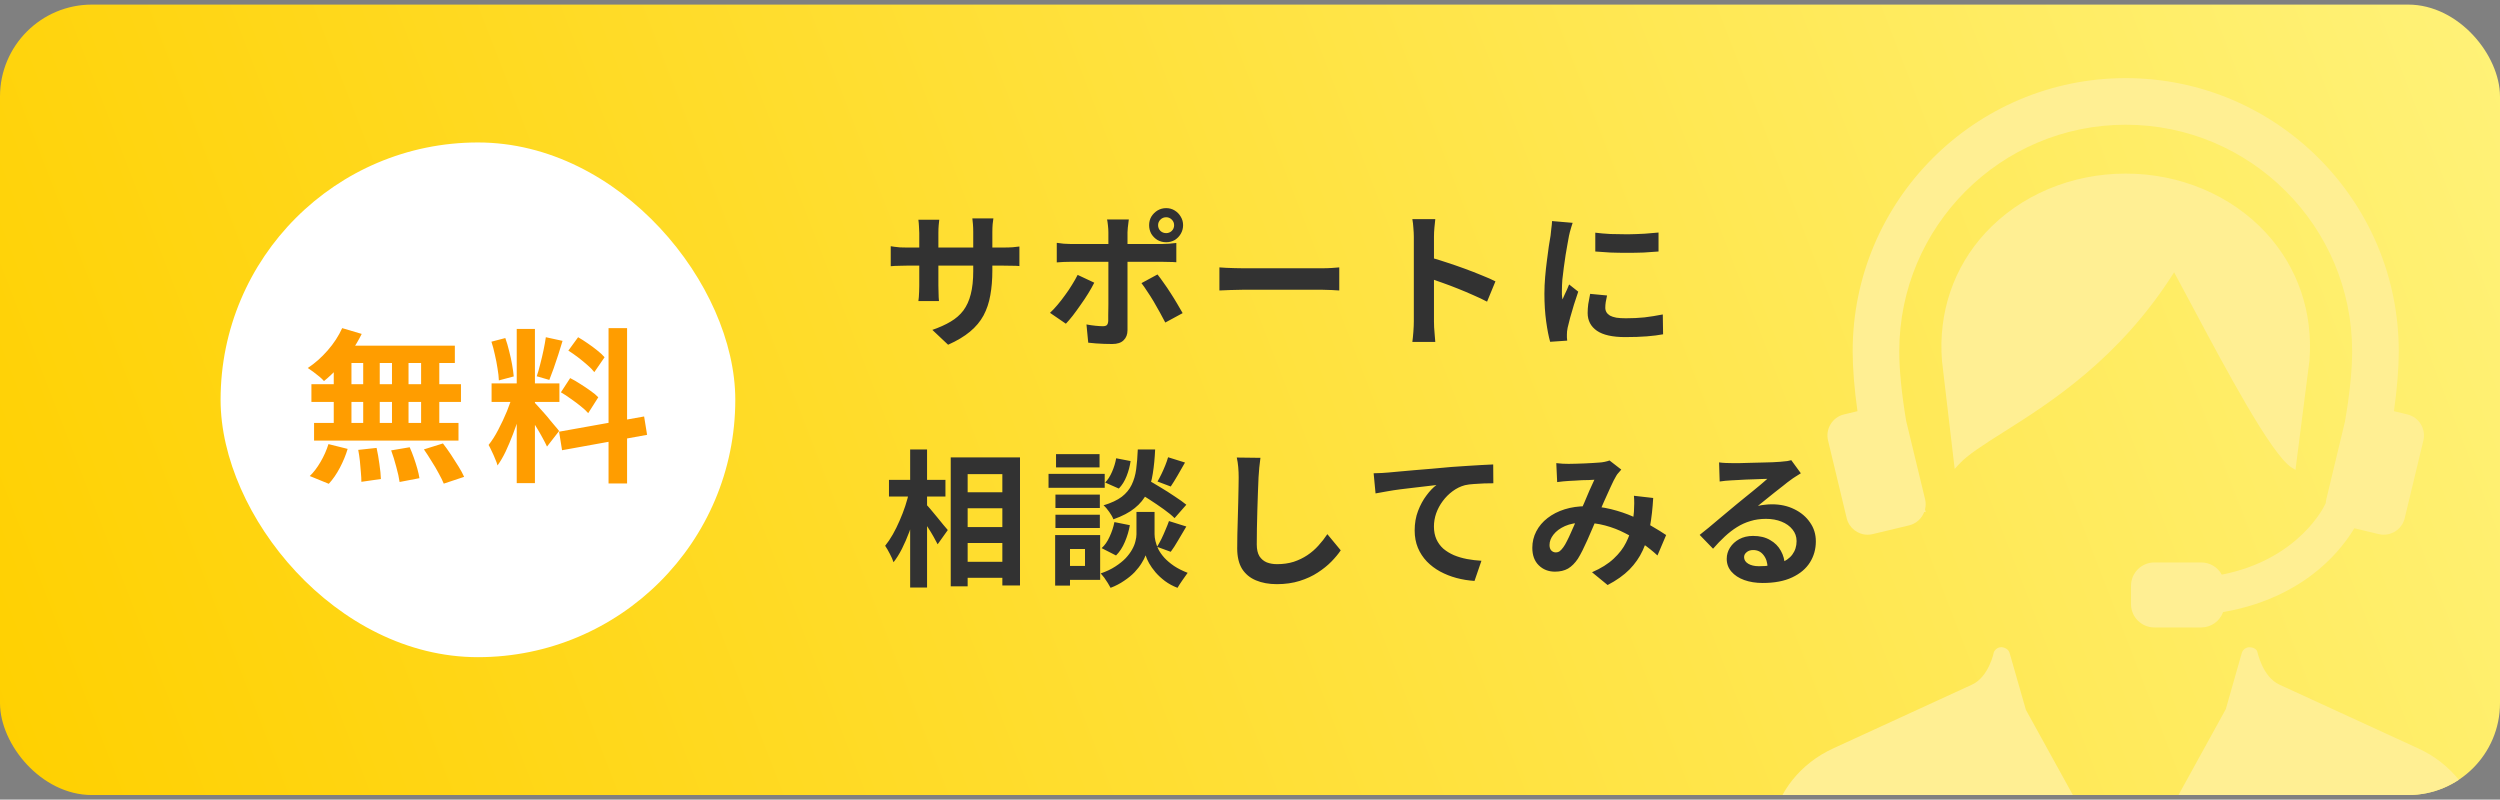 <svg width="272" height="87" viewBox="0 0 272 87" fill="none" xmlns="http://www.w3.org/2000/svg">
<rect x="0" y="0" width="272" height="87" fill="#808080" stroke="none"/>
<g clip-path="url(#clip0_6204_27590)">
<rect y="0.5" width="272" height="86" rx="10" fill="url(#paint0_linear_6204_27590)"/>
<rect x="24" y="15.5" width="56" height="56" rx="28" fill="white"/>
<path d="M37.23 35.7L39.354 36.33C39.03 36.99 38.646 37.638 38.202 38.274C37.758 38.91 37.278 39.498 36.762 40.038C36.258 40.578 35.754 41.052 35.25 41.46C35.13 41.316 34.962 41.154 34.746 40.974C34.53 40.794 34.308 40.62 34.08 40.452C33.852 40.284 33.654 40.146 33.486 40.038C34.254 39.534 34.974 38.898 35.646 38.13C36.318 37.362 36.846 36.552 37.23 35.7ZM37.086 37.608H49.488V39.498H36.564L37.086 37.608ZM33.882 41.802H50.154V43.728H33.882V41.802ZM34.17 46.014H49.884V47.94H34.17V46.014ZM39.516 38.274H41.316V47.022H39.516V38.274ZM36.312 38.274H38.238V47.04H36.312V38.274ZM42.648 38.274H44.448V47.04H42.648V38.274ZM45.816 38.274H47.796V47.04H45.816V38.274ZM38.976 48.948L40.974 48.732C41.094 49.272 41.196 49.86 41.28 50.496C41.376 51.132 41.43 51.672 41.442 52.116L39.318 52.422C39.318 52.134 39.3 51.792 39.264 51.396C39.24 51 39.204 50.586 39.156 50.154C39.108 49.722 39.048 49.32 38.976 48.948ZM42.558 49.002L44.574 48.66C44.73 49.008 44.88 49.386 45.024 49.794C45.168 50.202 45.294 50.598 45.402 50.982C45.51 51.366 45.588 51.714 45.636 52.026L43.476 52.44C43.416 51.996 43.296 51.45 43.116 50.802C42.948 50.154 42.762 49.554 42.558 49.002ZM46.122 48.894L48.192 48.246C48.48 48.618 48.768 49.02 49.056 49.452C49.344 49.884 49.62 50.316 49.884 50.748C50.148 51.168 50.352 51.546 50.496 51.882L48.282 52.62C48.15 52.296 47.964 51.918 47.724 51.486C47.496 51.054 47.238 50.616 46.95 50.172C46.674 49.716 46.398 49.29 46.122 48.894ZM35.736 48.318L37.824 48.84C37.62 49.524 37.338 50.208 36.978 50.892C36.618 51.576 36.216 52.158 35.772 52.638L33.702 51.792C34.11 51.408 34.5 50.898 34.872 50.262C35.244 49.626 35.532 48.978 35.736 48.318ZM56.22 35.79H58.2V52.566H56.22V35.79ZM53.484 41.712H60.864V43.728H53.484V41.712ZM55.824 42.774L57.03 43.368C56.874 43.968 56.694 44.604 56.49 45.276C56.286 45.936 56.058 46.596 55.806 47.256C55.554 47.916 55.29 48.54 55.014 49.128C54.738 49.704 54.444 50.208 54.132 50.64C54.072 50.412 53.982 50.166 53.862 49.902C53.754 49.626 53.634 49.356 53.502 49.092C53.382 48.828 53.268 48.6 53.16 48.408C53.52 47.964 53.868 47.418 54.204 46.77C54.552 46.11 54.87 45.432 55.158 44.736C55.446 44.028 55.668 43.374 55.824 42.774ZM58.182 43.818C58.278 43.914 58.416 44.064 58.596 44.268C58.788 44.472 58.998 44.706 59.226 44.97C59.454 45.222 59.67 45.48 59.874 45.744C60.09 45.996 60.282 46.224 60.45 46.428C60.63 46.632 60.756 46.788 60.828 46.896L59.514 48.588C59.394 48.324 59.238 48.018 59.046 47.67C58.854 47.31 58.644 46.944 58.416 46.572C58.188 46.188 57.966 45.828 57.75 45.492C57.534 45.156 57.348 44.88 57.192 44.664L58.182 43.818ZM53.466 37.176L54.978 36.78C55.134 37.212 55.272 37.68 55.392 38.184C55.524 38.688 55.632 39.18 55.716 39.66C55.8 40.14 55.86 40.572 55.896 40.956L54.276 41.388C54.264 41.004 54.216 40.572 54.132 40.092C54.06 39.6 53.964 39.102 53.844 38.598C53.736 38.082 53.61 37.608 53.466 37.176ZM59.388 36.69L61.206 37.086C61.062 37.578 60.906 38.082 60.738 38.598C60.57 39.114 60.402 39.612 60.234 40.092C60.066 40.56 59.91 40.974 59.766 41.334L58.398 40.938C58.53 40.554 58.656 40.116 58.776 39.624C58.908 39.12 59.028 38.61 59.136 38.094C59.244 37.578 59.328 37.11 59.388 36.69ZM66.21 35.7H68.226V52.602H66.21V35.7ZM60.828 46.968L70.08 45.312L70.404 47.31L61.152 48.984L60.828 46.968ZM61.836 38.148L62.898 36.69C63.234 36.882 63.582 37.104 63.942 37.356C64.314 37.608 64.662 37.866 64.986 38.13C65.322 38.394 65.586 38.64 65.778 38.868L64.662 40.488C64.482 40.248 64.23 39.99 63.906 39.714C63.594 39.438 63.258 39.162 62.898 38.886C62.538 38.61 62.184 38.364 61.836 38.148ZM61.026 42.684L62.034 41.136C62.394 41.316 62.766 41.532 63.15 41.784C63.534 42.024 63.9 42.27 64.248 42.522C64.596 42.762 64.878 42.996 65.094 43.224L63.996 44.952C63.804 44.724 63.54 44.478 63.204 44.214C62.868 43.938 62.508 43.668 62.124 43.404C61.752 43.128 61.386 42.888 61.026 42.684Z" fill="#FF9D00"/>
<path d="M107.968 29.428C107.968 30.42 107.893 31.321 107.744 32.132C107.605 32.932 107.36 33.663 107.008 34.324C106.656 34.975 106.165 35.561 105.536 36.084C104.907 36.607 104.112 37.081 103.152 37.508L101.44 35.892C102.208 35.625 102.869 35.327 103.424 34.996C103.989 34.665 104.453 34.26 104.816 33.78C105.179 33.289 105.445 32.703 105.616 32.02C105.797 31.327 105.888 30.489 105.888 29.508V25.252C105.888 24.921 105.877 24.633 105.856 24.388C105.835 24.132 105.813 23.924 105.792 23.764H108.08C108.059 23.924 108.032 24.132 108 24.388C107.979 24.633 107.968 24.921 107.968 25.252V29.428ZM102.192 23.908C102.171 24.057 102.149 24.26 102.128 24.516C102.107 24.761 102.096 25.039 102.096 25.348V31.076C102.096 31.311 102.101 31.54 102.112 31.764C102.123 31.977 102.128 32.169 102.128 32.34C102.139 32.5 102.149 32.639 102.16 32.756H99.92C99.941 32.639 99.957 32.5 99.968 32.34C99.979 32.169 99.989 31.977 100 31.764C100.011 31.54 100.016 31.311 100.016 31.076V25.348C100.016 25.113 100.005 24.873 99.984 24.628C99.973 24.383 99.952 24.143 99.92 23.908H102.192ZM96.912 26.788C97.019 26.799 97.157 26.82 97.328 26.852C97.499 26.873 97.696 26.895 97.92 26.916C98.144 26.927 98.389 26.932 98.656 26.932H109.152C109.579 26.932 109.925 26.921 110.192 26.9C110.459 26.879 110.699 26.852 110.912 26.82V28.948C110.741 28.927 110.512 28.916 110.224 28.916C109.936 28.905 109.579 28.9 109.152 28.9H98.656C98.389 28.9 98.144 28.905 97.92 28.916C97.707 28.916 97.515 28.921 97.344 28.932C97.184 28.943 97.04 28.953 96.912 28.964V26.788ZM126 24.5C126 24.745 126.085 24.953 126.256 25.124C126.427 25.284 126.635 25.364 126.88 25.364C127.115 25.364 127.317 25.284 127.488 25.124C127.659 24.953 127.744 24.745 127.744 24.5C127.744 24.265 127.659 24.063 127.488 23.892C127.317 23.721 127.115 23.636 126.88 23.636C126.635 23.636 126.427 23.721 126.256 23.892C126.085 24.063 126 24.265 126 24.5ZM125.024 24.5C125.024 24.159 125.104 23.849 125.264 23.572C125.435 23.295 125.659 23.071 125.936 22.9C126.224 22.729 126.539 22.644 126.88 22.644C127.221 22.644 127.531 22.729 127.808 22.9C128.085 23.071 128.304 23.295 128.464 23.572C128.635 23.849 128.72 24.159 128.72 24.5C128.72 24.841 128.635 25.156 128.464 25.444C128.304 25.721 128.085 25.945 127.808 26.116C127.531 26.276 127.221 26.356 126.88 26.356C126.539 26.356 126.224 26.276 125.936 26.116C125.659 25.945 125.435 25.721 125.264 25.444C125.104 25.156 125.024 24.841 125.024 24.5ZM122.816 23.876C122.805 23.951 122.789 24.073 122.768 24.244C122.747 24.415 122.725 24.596 122.704 24.788C122.683 24.969 122.672 25.129 122.672 25.268C122.672 25.588 122.672 25.94 122.672 26.324C122.672 26.708 122.672 27.092 122.672 27.476C122.672 27.849 122.672 28.191 122.672 28.5C122.672 28.713 122.672 29.012 122.672 29.396C122.672 29.78 122.672 30.212 122.672 30.692C122.672 31.172 122.672 31.673 122.672 32.196C122.672 32.708 122.672 33.209 122.672 33.7C122.672 34.18 122.672 34.617 122.672 35.012C122.672 35.396 122.672 35.7 122.672 35.924C122.672 36.383 122.533 36.745 122.256 37.012C121.989 37.289 121.573 37.428 121.008 37.428C120.72 37.428 120.427 37.423 120.128 37.412C119.829 37.401 119.536 37.385 119.248 37.364C118.96 37.343 118.677 37.316 118.4 37.284L118.208 35.3C118.549 35.364 118.88 35.412 119.2 35.444C119.531 35.476 119.792 35.492 119.984 35.492C120.197 35.492 120.347 35.449 120.432 35.364C120.517 35.268 120.565 35.119 120.576 34.916C120.576 34.82 120.576 34.612 120.576 34.292C120.587 33.972 120.592 33.593 120.592 33.156C120.592 32.719 120.592 32.255 120.592 31.764C120.592 31.273 120.592 30.804 120.592 30.356C120.592 29.908 120.592 29.519 120.592 29.188C120.592 28.857 120.592 28.628 120.592 28.5C120.592 28.308 120.592 28.02 120.592 27.636C120.592 27.241 120.592 26.825 120.592 26.388C120.592 25.951 120.592 25.577 120.592 25.268C120.592 25.055 120.576 24.804 120.544 24.516C120.512 24.217 120.48 24.004 120.448 23.876H122.816ZM114.976 26.42C115.221 26.452 115.477 26.484 115.744 26.516C116.011 26.537 116.272 26.548 116.528 26.548C116.656 26.548 116.912 26.548 117.296 26.548C117.691 26.548 118.16 26.548 118.704 26.548C119.248 26.548 119.829 26.548 120.448 26.548C121.077 26.548 121.707 26.548 122.336 26.548C122.976 26.548 123.568 26.548 124.112 26.548C124.667 26.548 125.147 26.548 125.552 26.548C125.957 26.548 126.24 26.548 126.4 26.548C126.624 26.548 126.885 26.537 127.184 26.516C127.493 26.495 127.76 26.468 127.984 26.436V28.532C127.739 28.511 127.472 28.5 127.184 28.5C126.896 28.489 126.64 28.484 126.416 28.484C126.256 28.484 125.973 28.484 125.568 28.484C125.173 28.484 124.699 28.484 124.144 28.484C123.6 28.484 123.013 28.484 122.384 28.484C121.755 28.484 121.125 28.484 120.496 28.484C119.867 28.484 119.28 28.484 118.736 28.484C118.192 28.484 117.723 28.484 117.328 28.484C116.944 28.484 116.677 28.484 116.528 28.484C116.293 28.484 116.032 28.489 115.744 28.5C115.467 28.511 115.211 28.527 114.976 28.548V26.42ZM119.056 30.756C118.875 31.119 118.656 31.508 118.4 31.924C118.144 32.34 117.867 32.756 117.568 33.172C117.28 33.588 116.997 33.977 116.72 34.34C116.443 34.692 116.192 34.985 115.968 35.22L114.24 34.036C114.507 33.791 114.779 33.503 115.056 33.172C115.344 32.831 115.621 32.473 115.888 32.1C116.165 31.727 116.416 31.353 116.64 30.98C116.875 30.607 117.077 30.249 117.248 29.908L119.056 30.756ZM125.936 29.86C126.139 30.116 126.363 30.42 126.608 30.772C126.864 31.124 127.12 31.503 127.376 31.908C127.632 32.303 127.872 32.692 128.096 33.076C128.32 33.449 128.512 33.78 128.672 34.068L126.784 35.092C126.613 34.751 126.416 34.383 126.192 33.988C125.979 33.593 125.755 33.199 125.52 32.804C125.285 32.409 125.051 32.041 124.816 31.7C124.592 31.348 124.384 31.049 124.192 30.804L125.936 29.86ZM132.672 29.092C132.864 29.103 133.109 29.119 133.408 29.14C133.707 29.151 134.016 29.161 134.336 29.172C134.667 29.183 134.971 29.188 135.248 29.188C135.515 29.188 135.845 29.188 136.24 29.188C136.635 29.188 137.061 29.188 137.52 29.188C137.989 29.188 138.469 29.188 138.96 29.188C139.461 29.188 139.957 29.188 140.448 29.188C140.939 29.188 141.403 29.188 141.84 29.188C142.277 29.188 142.667 29.188 143.008 29.188C143.36 29.188 143.637 29.188 143.84 29.188C144.213 29.188 144.565 29.177 144.896 29.156C145.227 29.124 145.499 29.103 145.712 29.092V31.604C145.531 31.593 145.259 31.577 144.896 31.556C144.533 31.535 144.181 31.524 143.84 31.524C143.637 31.524 143.36 31.524 143.008 31.524C142.656 31.524 142.261 31.524 141.824 31.524C141.387 31.524 140.923 31.524 140.432 31.524C139.952 31.524 139.461 31.524 138.96 31.524C138.459 31.524 137.973 31.524 137.504 31.524C137.045 31.524 136.619 31.524 136.224 31.524C135.84 31.524 135.515 31.524 135.248 31.524C134.789 31.524 134.32 31.535 133.84 31.556C133.36 31.567 132.971 31.583 132.672 31.604V29.092ZM153.824 34.964C153.824 34.761 153.824 34.431 153.824 33.972C153.824 33.503 153.824 32.964 153.824 32.356C153.824 31.737 153.824 31.092 153.824 30.42C153.824 29.748 153.824 29.103 153.824 28.484C153.824 27.855 153.824 27.3 153.824 26.82C153.824 26.34 153.824 25.988 153.824 25.764C153.824 25.487 153.808 25.167 153.776 24.804C153.755 24.441 153.717 24.121 153.664 23.844H156.16C156.128 24.121 156.096 24.431 156.064 24.772C156.032 25.103 156.016 25.433 156.016 25.764C156.016 26.063 156.016 26.468 156.016 26.98C156.016 27.492 156.016 28.063 156.016 28.692C156.016 29.311 156.016 29.945 156.016 30.596C156.016 31.236 156.016 31.855 156.016 32.452C156.016 33.049 156.016 33.572 156.016 34.02C156.016 34.457 156.016 34.772 156.016 34.964C156.016 35.113 156.021 35.327 156.032 35.604C156.043 35.871 156.064 36.148 156.096 36.436C156.128 36.724 156.149 36.98 156.16 37.204H153.664C153.707 36.884 153.744 36.511 153.776 36.084C153.808 35.657 153.824 35.284 153.824 34.964ZM155.536 27.988C156.069 28.127 156.667 28.308 157.328 28.532C157.989 28.745 158.656 28.975 159.328 29.22C160 29.465 160.629 29.711 161.216 29.956C161.813 30.191 162.309 30.409 162.704 30.612L161.792 32.82C161.344 32.585 160.848 32.351 160.304 32.116C159.76 31.871 159.205 31.636 158.64 31.412C158.085 31.188 157.536 30.98 156.992 30.788C156.459 30.596 155.973 30.425 155.536 30.276V27.988ZM173.568 25.316C174.059 25.38 174.608 25.428 175.216 25.46C175.835 25.481 176.459 25.492 177.088 25.492C177.728 25.481 178.341 25.46 178.928 25.428C179.515 25.385 180.021 25.343 180.448 25.3V27.364C179.957 27.407 179.419 27.444 178.832 27.476C178.245 27.497 177.643 27.508 177.024 27.508C176.405 27.508 175.797 27.497 175.2 27.476C174.613 27.444 174.069 27.407 173.568 27.364V25.316ZM174.848 32.148C174.784 32.415 174.736 32.655 174.704 32.868C174.672 33.071 174.656 33.279 174.656 33.492C174.656 33.663 174.699 33.823 174.784 33.972C174.869 34.111 174.997 34.233 175.168 34.34C175.349 34.436 175.579 34.511 175.856 34.564C176.144 34.607 176.491 34.628 176.896 34.628C177.611 34.628 178.283 34.596 178.912 34.532C179.541 34.457 180.208 34.351 180.912 34.212L180.944 36.372C180.432 36.468 179.84 36.543 179.168 36.596C178.507 36.649 177.723 36.676 176.816 36.676C175.44 36.676 174.416 36.447 173.744 35.988C173.072 35.519 172.736 34.873 172.736 34.052C172.736 33.743 172.757 33.423 172.8 33.092C172.853 32.751 172.923 32.377 173.008 31.972L174.848 32.148ZM171.104 24.244C171.061 24.351 171.013 24.5 170.96 24.692C170.907 24.884 170.853 25.071 170.8 25.252C170.757 25.433 170.725 25.572 170.704 25.668C170.672 25.892 170.619 26.185 170.544 26.548C170.48 26.9 170.411 27.3 170.336 27.748C170.272 28.185 170.208 28.633 170.144 29.092C170.08 29.551 170.027 29.993 169.984 30.42C169.952 30.847 169.936 31.22 169.936 31.54C169.936 31.689 169.936 31.86 169.936 32.052C169.947 32.244 169.968 32.42 170 32.58C170.075 32.399 170.155 32.217 170.24 32.036C170.325 31.855 170.411 31.673 170.496 31.492C170.581 31.3 170.656 31.119 170.72 30.948L171.712 31.732C171.563 32.169 171.408 32.639 171.248 33.14C171.099 33.641 170.96 34.116 170.832 34.564C170.715 35.001 170.624 35.364 170.56 35.652C170.539 35.769 170.517 35.903 170.496 36.052C170.485 36.201 170.48 36.319 170.48 36.404C170.48 36.489 170.48 36.591 170.48 36.708C170.491 36.836 170.501 36.953 170.512 37.06L168.656 37.188C168.496 36.633 168.352 35.897 168.224 34.98C168.096 34.052 168.032 33.044 168.032 31.956C168.032 31.359 168.059 30.751 168.112 30.132C168.165 29.513 168.229 28.921 168.304 28.356C168.379 27.78 168.448 27.257 168.512 26.788C168.587 26.319 168.651 25.929 168.704 25.62C168.725 25.396 168.752 25.145 168.784 24.868C168.827 24.58 168.853 24.308 168.864 24.052L171.104 24.244ZM104.352 53.556H110.08V55.3H104.352V53.556ZM104.352 57.348H110.08V59.076H104.352V57.348ZM104.352 61.124H110.08V62.868H104.352V61.124ZM103.44 49.764H110.976V63.7H109.056V51.588H105.28V63.796H103.44V49.764ZM96.72 52.212H102.864V54.02H96.72V52.212ZM99.024 48.9H100.864V63.924H99.024V48.9ZM98.928 53.444L100.064 53.844C99.936 54.495 99.776 55.167 99.584 55.86C99.392 56.543 99.173 57.215 98.928 57.876C98.683 58.527 98.416 59.14 98.128 59.716C97.84 60.281 97.536 60.767 97.216 61.172C97.131 60.905 96.997 60.601 96.816 60.26C96.635 59.908 96.464 59.615 96.304 59.38C96.592 59.028 96.869 58.617 97.136 58.148C97.403 57.679 97.648 57.183 97.872 56.66C98.107 56.127 98.315 55.588 98.496 55.044C98.677 54.489 98.821 53.956 98.928 53.444ZM100.736 54.852C100.853 54.959 101.024 55.145 101.248 55.412C101.472 55.668 101.707 55.951 101.952 56.26C102.208 56.569 102.443 56.857 102.656 57.124C102.88 57.38 103.035 57.561 103.12 57.668L102.016 59.22C101.899 58.985 101.749 58.708 101.568 58.388C101.387 58.068 101.189 57.743 100.976 57.412C100.763 57.081 100.555 56.767 100.352 56.468C100.16 56.169 99.995 55.919 99.856 55.716L100.736 54.852ZM123.552 53.396L124.736 52.132C125.195 52.388 125.696 52.681 126.24 53.012C126.795 53.343 127.323 53.679 127.824 54.02C128.336 54.351 128.752 54.649 129.072 54.916L127.792 56.372C127.504 56.084 127.115 55.764 126.624 55.412C126.133 55.06 125.616 54.708 125.072 54.356C124.528 54.004 124.021 53.684 123.552 53.396ZM124.656 55.7H125.616V58.132C125.616 58.345 125.648 58.591 125.712 58.868C125.776 59.145 125.883 59.444 126.032 59.764C126.192 60.073 126.411 60.383 126.688 60.692C126.965 60.991 127.312 61.284 127.728 61.572C128.144 61.849 128.64 62.1 129.216 62.324C129.056 62.548 128.864 62.82 128.64 63.14C128.416 63.46 128.24 63.732 128.112 63.956C127.611 63.764 127.157 63.519 126.752 63.22C126.357 62.921 126.016 62.607 125.728 62.276C125.44 61.935 125.205 61.604 125.024 61.284C124.843 60.953 124.715 60.665 124.64 60.42C124.555 60.665 124.411 60.948 124.208 61.268C124.016 61.588 123.76 61.919 123.44 62.26C123.12 62.591 122.741 62.9 122.304 63.188C121.877 63.487 121.387 63.743 120.832 63.956C120.757 63.807 120.656 63.631 120.528 63.428C120.411 63.236 120.283 63.044 120.144 62.852C120.005 62.671 119.877 62.516 119.76 62.388C120.379 62.175 120.907 61.924 121.344 61.636C121.792 61.348 122.165 61.049 122.464 60.74C122.763 60.42 122.997 60.105 123.168 59.796C123.349 59.476 123.472 59.172 123.536 58.884C123.611 58.596 123.648 58.345 123.648 58.132V55.7H124.656ZM123.792 48.9H125.68C125.637 49.86 125.552 50.735 125.424 51.524C125.307 52.313 125.093 53.023 124.784 53.652C124.485 54.271 124.043 54.815 123.456 55.284C122.88 55.753 122.107 56.159 121.136 56.5C121.051 56.265 120.901 55.999 120.688 55.7C120.475 55.391 120.267 55.151 120.064 54.98C120.907 54.724 121.568 54.415 122.048 54.052C122.528 53.679 122.885 53.247 123.12 52.756C123.365 52.255 123.531 51.689 123.616 51.06C123.701 50.42 123.76 49.7 123.792 48.9ZM121.44 49.86L123.008 50.164C122.933 50.708 122.789 51.252 122.576 51.796C122.363 52.34 122.08 52.793 121.728 53.156L120.24 52.5C120.528 52.212 120.779 51.823 120.992 51.332C121.205 50.841 121.355 50.351 121.44 49.86ZM121.248 56.804L122.928 57.14C122.821 57.759 122.64 58.367 122.384 58.964C122.139 59.551 121.819 60.041 121.424 60.436L119.856 59.636C120.197 59.337 120.485 58.927 120.72 58.404C120.965 57.881 121.141 57.348 121.248 56.804ZM127.088 49.748L128.928 50.324C128.661 50.804 128.389 51.279 128.112 51.748C127.845 52.207 127.6 52.601 127.376 52.932L125.936 52.388C126.075 52.153 126.219 51.881 126.368 51.572C126.517 51.263 126.656 50.948 126.784 50.628C126.912 50.308 127.013 50.015 127.088 49.748ZM127.184 56.692L129.072 57.284C128.784 57.775 128.491 58.271 128.192 58.772C127.904 59.273 127.632 59.695 127.376 60.036L125.888 59.492C126.048 59.236 126.208 58.948 126.368 58.628C126.528 58.297 126.677 57.961 126.816 57.62C126.965 57.279 127.088 56.969 127.184 56.692ZM114.832 53.812H119.664V55.268H114.832V53.812ZM114.896 49.412H119.632V50.852H114.896V49.412ZM114.832 56.004H119.664V57.444H114.832V56.004ZM114.08 51.556H120.192V53.076H114.08V51.556ZM115.664 58.212H119.696V63.092H115.664V61.572H118.048V59.732H115.664V58.212ZM114.8 58.212H116.416V63.716H114.8V58.212ZM137.136 49.812C137.093 50.143 137.051 50.5 137.008 50.884C136.976 51.268 136.949 51.62 136.928 51.94C136.917 52.377 136.896 52.911 136.864 53.54C136.843 54.159 136.821 54.809 136.8 55.492C136.789 56.175 136.773 56.847 136.752 57.508C136.741 58.169 136.736 58.745 136.736 59.236C136.736 59.769 136.832 60.196 137.024 60.516C137.227 60.825 137.493 61.049 137.824 61.188C138.155 61.316 138.528 61.38 138.944 61.38C139.605 61.38 140.208 61.295 140.752 61.124C141.296 60.943 141.792 60.703 142.24 60.404C142.688 60.105 143.088 59.759 143.44 59.364C143.803 58.969 144.128 58.553 144.416 58.116L145.872 59.876C145.616 60.26 145.28 60.665 144.864 61.092C144.448 61.519 143.952 61.919 143.376 62.292C142.811 62.665 142.155 62.969 141.408 63.204C140.661 63.439 139.835 63.556 138.928 63.556C138.053 63.556 137.291 63.417 136.64 63.14C136 62.873 135.499 62.457 135.136 61.892C134.784 61.316 134.608 60.575 134.608 59.668C134.608 59.231 134.613 58.735 134.624 58.18C134.635 57.615 134.651 57.028 134.672 56.42C134.693 55.812 134.709 55.22 134.72 54.644C134.731 54.057 134.741 53.529 134.752 53.06C134.763 52.591 134.768 52.217 134.768 51.94C134.768 51.556 134.752 51.183 134.72 50.82C134.688 50.447 134.635 50.1 134.56 49.78L137.136 49.812ZM149.452 51.492C149.772 51.481 150.076 51.471 150.364 51.46C150.652 51.439 150.876 51.423 151.036 51.412C151.366 51.38 151.772 51.343 152.252 51.3C152.732 51.257 153.27 51.209 153.868 51.156C154.476 51.103 155.121 51.049 155.804 50.996C156.486 50.932 157.196 50.868 157.932 50.804C158.486 50.761 159.041 50.724 159.596 50.692C160.15 50.649 160.673 50.617 161.164 50.596C161.665 50.564 162.097 50.543 162.46 50.532L162.476 52.58C162.188 52.58 161.857 52.585 161.484 52.596C161.11 52.607 160.737 52.628 160.364 52.66C160.001 52.681 159.676 52.724 159.388 52.788C158.908 52.916 158.46 53.135 158.044 53.444C157.638 53.743 157.281 54.1 156.972 54.516C156.662 54.932 156.422 55.38 156.252 55.86C156.092 56.329 156.012 56.804 156.012 57.284C156.012 57.807 156.102 58.271 156.284 58.676C156.465 59.071 156.716 59.412 157.036 59.7C157.366 59.977 157.75 60.212 158.188 60.404C158.625 60.585 159.094 60.724 159.596 60.82C160.108 60.916 160.636 60.98 161.18 61.012L160.428 63.204C159.756 63.161 159.1 63.055 158.46 62.884C157.83 62.713 157.238 62.479 156.684 62.18C156.14 61.881 155.66 61.519 155.244 61.092C154.828 60.655 154.502 60.159 154.268 59.604C154.033 59.039 153.916 58.409 153.916 57.716C153.916 56.937 154.038 56.228 154.284 55.588C154.529 54.948 154.833 54.388 155.196 53.908C155.558 53.417 155.921 53.039 156.284 52.772C155.985 52.804 155.622 52.847 155.196 52.9C154.78 52.943 154.326 52.996 153.836 53.06C153.356 53.113 152.865 53.172 152.364 53.236C151.862 53.3 151.377 53.375 150.908 53.46C150.449 53.535 150.033 53.609 149.66 53.684L149.452 51.492ZM169.324 50.388C169.548 50.409 169.782 50.431 170.028 50.452C170.284 50.463 170.497 50.468 170.668 50.468C170.902 50.468 171.169 50.463 171.468 50.452C171.777 50.441 172.092 50.431 172.412 50.42C172.732 50.409 173.036 50.393 173.324 50.372C173.612 50.351 173.846 50.335 174.028 50.324C174.22 50.313 174.412 50.287 174.604 50.244C174.806 50.201 174.977 50.153 175.116 50.1L176.396 51.092C176.289 51.22 176.188 51.337 176.092 51.444C175.996 51.54 175.916 51.647 175.852 51.764C175.67 52.063 175.462 52.473 175.228 52.996C174.993 53.508 174.742 54.063 174.476 54.66C174.22 55.257 173.969 55.839 173.724 56.404C173.564 56.767 173.398 57.151 173.228 57.556C173.057 57.961 172.881 58.367 172.7 58.772C172.518 59.167 172.342 59.54 172.172 59.892C172.001 60.233 171.836 60.532 171.676 60.788C171.356 61.268 170.998 61.625 170.604 61.86C170.209 62.084 169.734 62.196 169.18 62.196C168.476 62.196 167.889 61.967 167.42 61.508C166.95 61.049 166.716 60.415 166.716 59.604C166.716 58.964 166.86 58.367 167.148 57.812C167.436 57.257 167.841 56.777 168.364 56.372C168.897 55.956 169.521 55.636 170.236 55.412C170.95 55.188 171.734 55.076 172.588 55.076C173.516 55.076 174.412 55.183 175.276 55.396C176.14 55.609 176.945 55.881 177.692 56.212C178.449 56.543 179.126 56.889 179.724 57.252C180.332 57.604 180.849 57.924 181.276 58.212L180.332 60.436C179.852 59.988 179.313 59.556 178.716 59.14C178.118 58.724 177.478 58.345 176.796 58.004C176.124 57.652 175.404 57.375 174.636 57.172C173.878 56.969 173.089 56.868 172.268 56.868C171.489 56.868 170.822 56.991 170.268 57.236C169.724 57.481 169.308 57.791 169.02 58.164C168.732 58.527 168.588 58.905 168.588 59.3C168.588 59.556 168.652 59.753 168.78 59.892C168.918 60.031 169.078 60.1 169.26 60.1C169.43 60.1 169.574 60.057 169.692 59.972C169.809 59.887 169.942 59.743 170.092 59.54C170.23 59.348 170.364 59.119 170.492 58.852C170.63 58.585 170.769 58.292 170.908 57.972C171.057 57.652 171.201 57.327 171.34 56.996C171.489 56.665 171.633 56.345 171.772 56.036C171.964 55.609 172.161 55.167 172.364 54.708C172.566 54.239 172.758 53.785 172.94 53.348C173.132 52.911 173.308 52.527 173.468 52.196C173.308 52.207 173.11 52.217 172.876 52.228C172.641 52.228 172.39 52.233 172.124 52.244C171.868 52.255 171.612 52.271 171.356 52.292C171.11 52.303 170.897 52.313 170.716 52.324C170.556 52.335 170.348 52.351 170.092 52.372C169.846 52.393 169.622 52.42 169.42 52.452L169.324 50.388ZM179.868 54.18C179.804 55.311 179.686 56.351 179.516 57.3C179.356 58.239 179.094 59.097 178.732 59.876C178.38 60.644 177.894 61.343 177.276 61.972C176.657 62.591 175.868 63.151 174.908 63.652L173.212 62.26C174.193 61.833 174.977 61.343 175.564 60.788C176.161 60.233 176.609 59.652 176.908 59.044C177.217 58.436 177.43 57.844 177.548 57.268C177.665 56.681 177.74 56.153 177.772 55.684C177.793 55.375 177.804 55.071 177.804 54.772C177.804 54.463 177.793 54.185 177.772 53.94L179.868 54.18ZM187.036 50.308C187.26 50.34 187.5 50.361 187.756 50.372C188.012 50.383 188.257 50.388 188.492 50.388C188.662 50.388 188.918 50.388 189.26 50.388C189.601 50.377 189.985 50.367 190.412 50.356C190.849 50.345 191.281 50.335 191.708 50.324C192.134 50.313 192.518 50.303 192.86 50.292C193.212 50.271 193.484 50.255 193.676 50.244C194.006 50.212 194.268 50.185 194.46 50.164C194.652 50.132 194.796 50.1 194.892 50.068L195.932 51.492C195.75 51.609 195.564 51.727 195.372 51.844C195.18 51.961 194.993 52.089 194.812 52.228C194.598 52.377 194.342 52.575 194.044 52.82C193.745 53.055 193.425 53.305 193.084 53.572C192.753 53.839 192.428 54.1 192.108 54.356C191.798 54.612 191.516 54.841 191.26 55.044C191.526 54.98 191.782 54.937 192.028 54.916C192.273 54.884 192.524 54.868 192.78 54.868C193.686 54.868 194.497 55.044 195.212 55.396C195.937 55.748 196.508 56.228 196.924 56.836C197.35 57.433 197.564 58.121 197.564 58.9C197.564 59.743 197.35 60.505 196.924 61.188C196.497 61.871 195.852 62.415 194.988 62.82C194.134 63.225 193.062 63.428 191.772 63.428C191.036 63.428 190.369 63.321 189.772 63.108C189.185 62.895 188.721 62.591 188.38 62.196C188.038 61.801 187.868 61.337 187.868 60.804C187.868 60.367 187.985 59.961 188.22 59.588C188.465 59.204 188.801 58.895 189.228 58.66C189.665 58.425 190.166 58.308 190.732 58.308C191.468 58.308 192.086 58.457 192.588 58.756C193.1 59.044 193.489 59.433 193.756 59.924C194.033 60.415 194.177 60.953 194.188 61.54L192.316 61.796C192.305 61.209 192.156 60.74 191.868 60.388C191.59 60.025 191.217 59.844 190.748 59.844C190.449 59.844 190.209 59.924 190.028 60.084C189.846 60.233 189.756 60.409 189.756 60.612C189.756 60.911 189.905 61.151 190.204 61.332C190.502 61.513 190.892 61.604 191.372 61.604C192.278 61.604 193.036 61.497 193.644 61.284C194.252 61.06 194.705 60.745 195.004 60.34C195.313 59.924 195.468 59.433 195.468 58.868C195.468 58.388 195.318 57.967 195.02 57.604C194.732 57.241 194.337 56.959 193.836 56.756C193.334 56.553 192.769 56.452 192.14 56.452C191.521 56.452 190.956 56.532 190.444 56.692C189.932 56.841 189.446 57.06 188.988 57.348C188.54 57.625 188.097 57.967 187.66 58.372C187.233 58.767 186.806 59.209 186.38 59.7L184.924 58.196C185.212 57.961 185.537 57.7 185.9 57.412C186.262 57.113 186.63 56.804 187.004 56.484C187.388 56.164 187.745 55.865 188.076 55.588C188.417 55.3 188.705 55.06 188.94 54.868C189.164 54.687 189.425 54.473 189.724 54.228C190.022 53.983 190.332 53.732 190.652 53.476C190.972 53.209 191.276 52.959 191.564 52.724C191.852 52.479 192.092 52.271 192.284 52.1C192.124 52.1 191.916 52.105 191.66 52.116C191.404 52.127 191.121 52.137 190.812 52.148C190.513 52.159 190.209 52.169 189.9 52.18C189.601 52.191 189.318 52.207 189.052 52.228C188.796 52.239 188.582 52.249 188.412 52.26C188.198 52.271 187.974 52.287 187.74 52.308C187.505 52.329 187.292 52.356 187.1 52.388L187.036 50.308Z" fill="#323232"/>
<g style="mix-blend-mode:multiply">
<path d="M217.756 70.41C218.254 70.465 218.551 70.712 218.645 71.046L220.417 77.228L231.277 96.919L242.164 77.161L243.907 71.046C244.005 70.71 244.301 70.465 244.663 70.419H244.701C245.126 70.419 245.402 70.565 245.566 70.807C245.619 70.952 246.15 73.64 248.003 74.49L263.103 81.428C266.65 83.056 269.136 86.162 269.752 89.735L270.469 93.886C270.752 95.51 270.351 97.783 268.805 98.934C268.623 99.07 268.393 99.274 268.104 99.529C265.324 101.995 256.864 109.5 231.277 109.5C205.685 109.5 197.227 101.995 194.448 99.529C194.159 99.272 193.93 99.07 193.749 98.934C192.203 97.785 191.802 95.512 192.083 93.886L192.801 89.735C193.418 86.162 195.902 83.057 199.448 81.428L214.55 74.49C216.409 73.637 216.934 70.952 216.939 70.925C217.156 70.559 217.443 70.41 217.756 70.41ZM231.277 8.5C247.657 8.5 260.984 21.828 260.985 38.207C260.985 40.07 260.809 42.266 260.461 44.738L261.925 45.089C263.185 45.392 263.965 46.663 263.663 47.924L261.634 56.374C261.379 57.435 260.44 58.176 259.35 58.176C259.166 58.176 258.981 58.153 258.8 58.11L256.149 57.475C255.553 58.478 254.338 60.228 252.305 61.938C250.344 63.589 246.949 65.725 241.874 66.595C241.512 67.589 240.562 68.266 239.5 68.266H234.39C232.992 68.266 231.855 67.128 231.855 65.73V63.731C231.855 62.333 232.992 61.194 234.39 61.194H239.5C240.438 61.194 241.288 61.708 241.728 62.522C250.209 60.857 252.939 54.952 252.966 54.893L253.047 54.712C253.054 54.579 253.072 54.452 253.102 54.326L255.13 45.876C255.662 42.802 255.913 40.253 255.913 38.207C255.912 24.622 244.861 13.57 231.277 13.57C217.693 13.57 206.641 24.622 206.641 38.207C206.641 40.255 206.892 42.802 207.387 45.781L209.452 54.326C209.536 54.678 209.534 55.044 209.445 55.418L209.519 55.715L209.355 55.704C209.081 56.431 208.47 56.978 207.714 57.159L203.753 58.11C203.573 58.153 203.389 58.177 203.205 58.177C202.115 58.177 201.175 57.435 200.919 56.374L198.891 47.924C198.589 46.664 199.368 45.392 200.627 45.089L202.093 44.737C201.746 42.267 201.57 40.07 201.57 38.208C201.57 21.828 214.896 8.5 231.277 8.5ZM231.277 18.887C237.194 18.887 242.759 21.238 246.543 25.338C250.006 29.089 251.684 34.028 251.267 39.246L249.746 51.125L249.331 50.866C247.143 49.5 242.131 40.091 238.472 33.224C237.75 31.868 237.095 30.637 236.544 29.626C230.597 39.053 223.026 43.831 217.988 47.011C215.81 48.386 214.088 49.472 213.133 50.512L212.67 51.018L211.287 39.258C210.869 34.028 212.547 29.087 216.009 25.338C219.794 21.238 225.359 18.887 231.277 18.887Z" fill="#FFEF93"/>
</g>
</g>
<defs>
<linearGradient id="paint0_linear_6204_27590" x1="1.04635e-05" y1="86.5" x2="265.47" y2="-16.354" gradientUnits="userSpaceOnUse">
<stop stop-color="#FFD000"/>
<stop offset="1" stop-color="#FFF278"/>
</linearGradient>
<clipPath id="clip0_6204_27590">
<rect y="0.5" width="272" height="86" rx="10" fill="white"/>
</clipPath>
</defs>
</svg>

